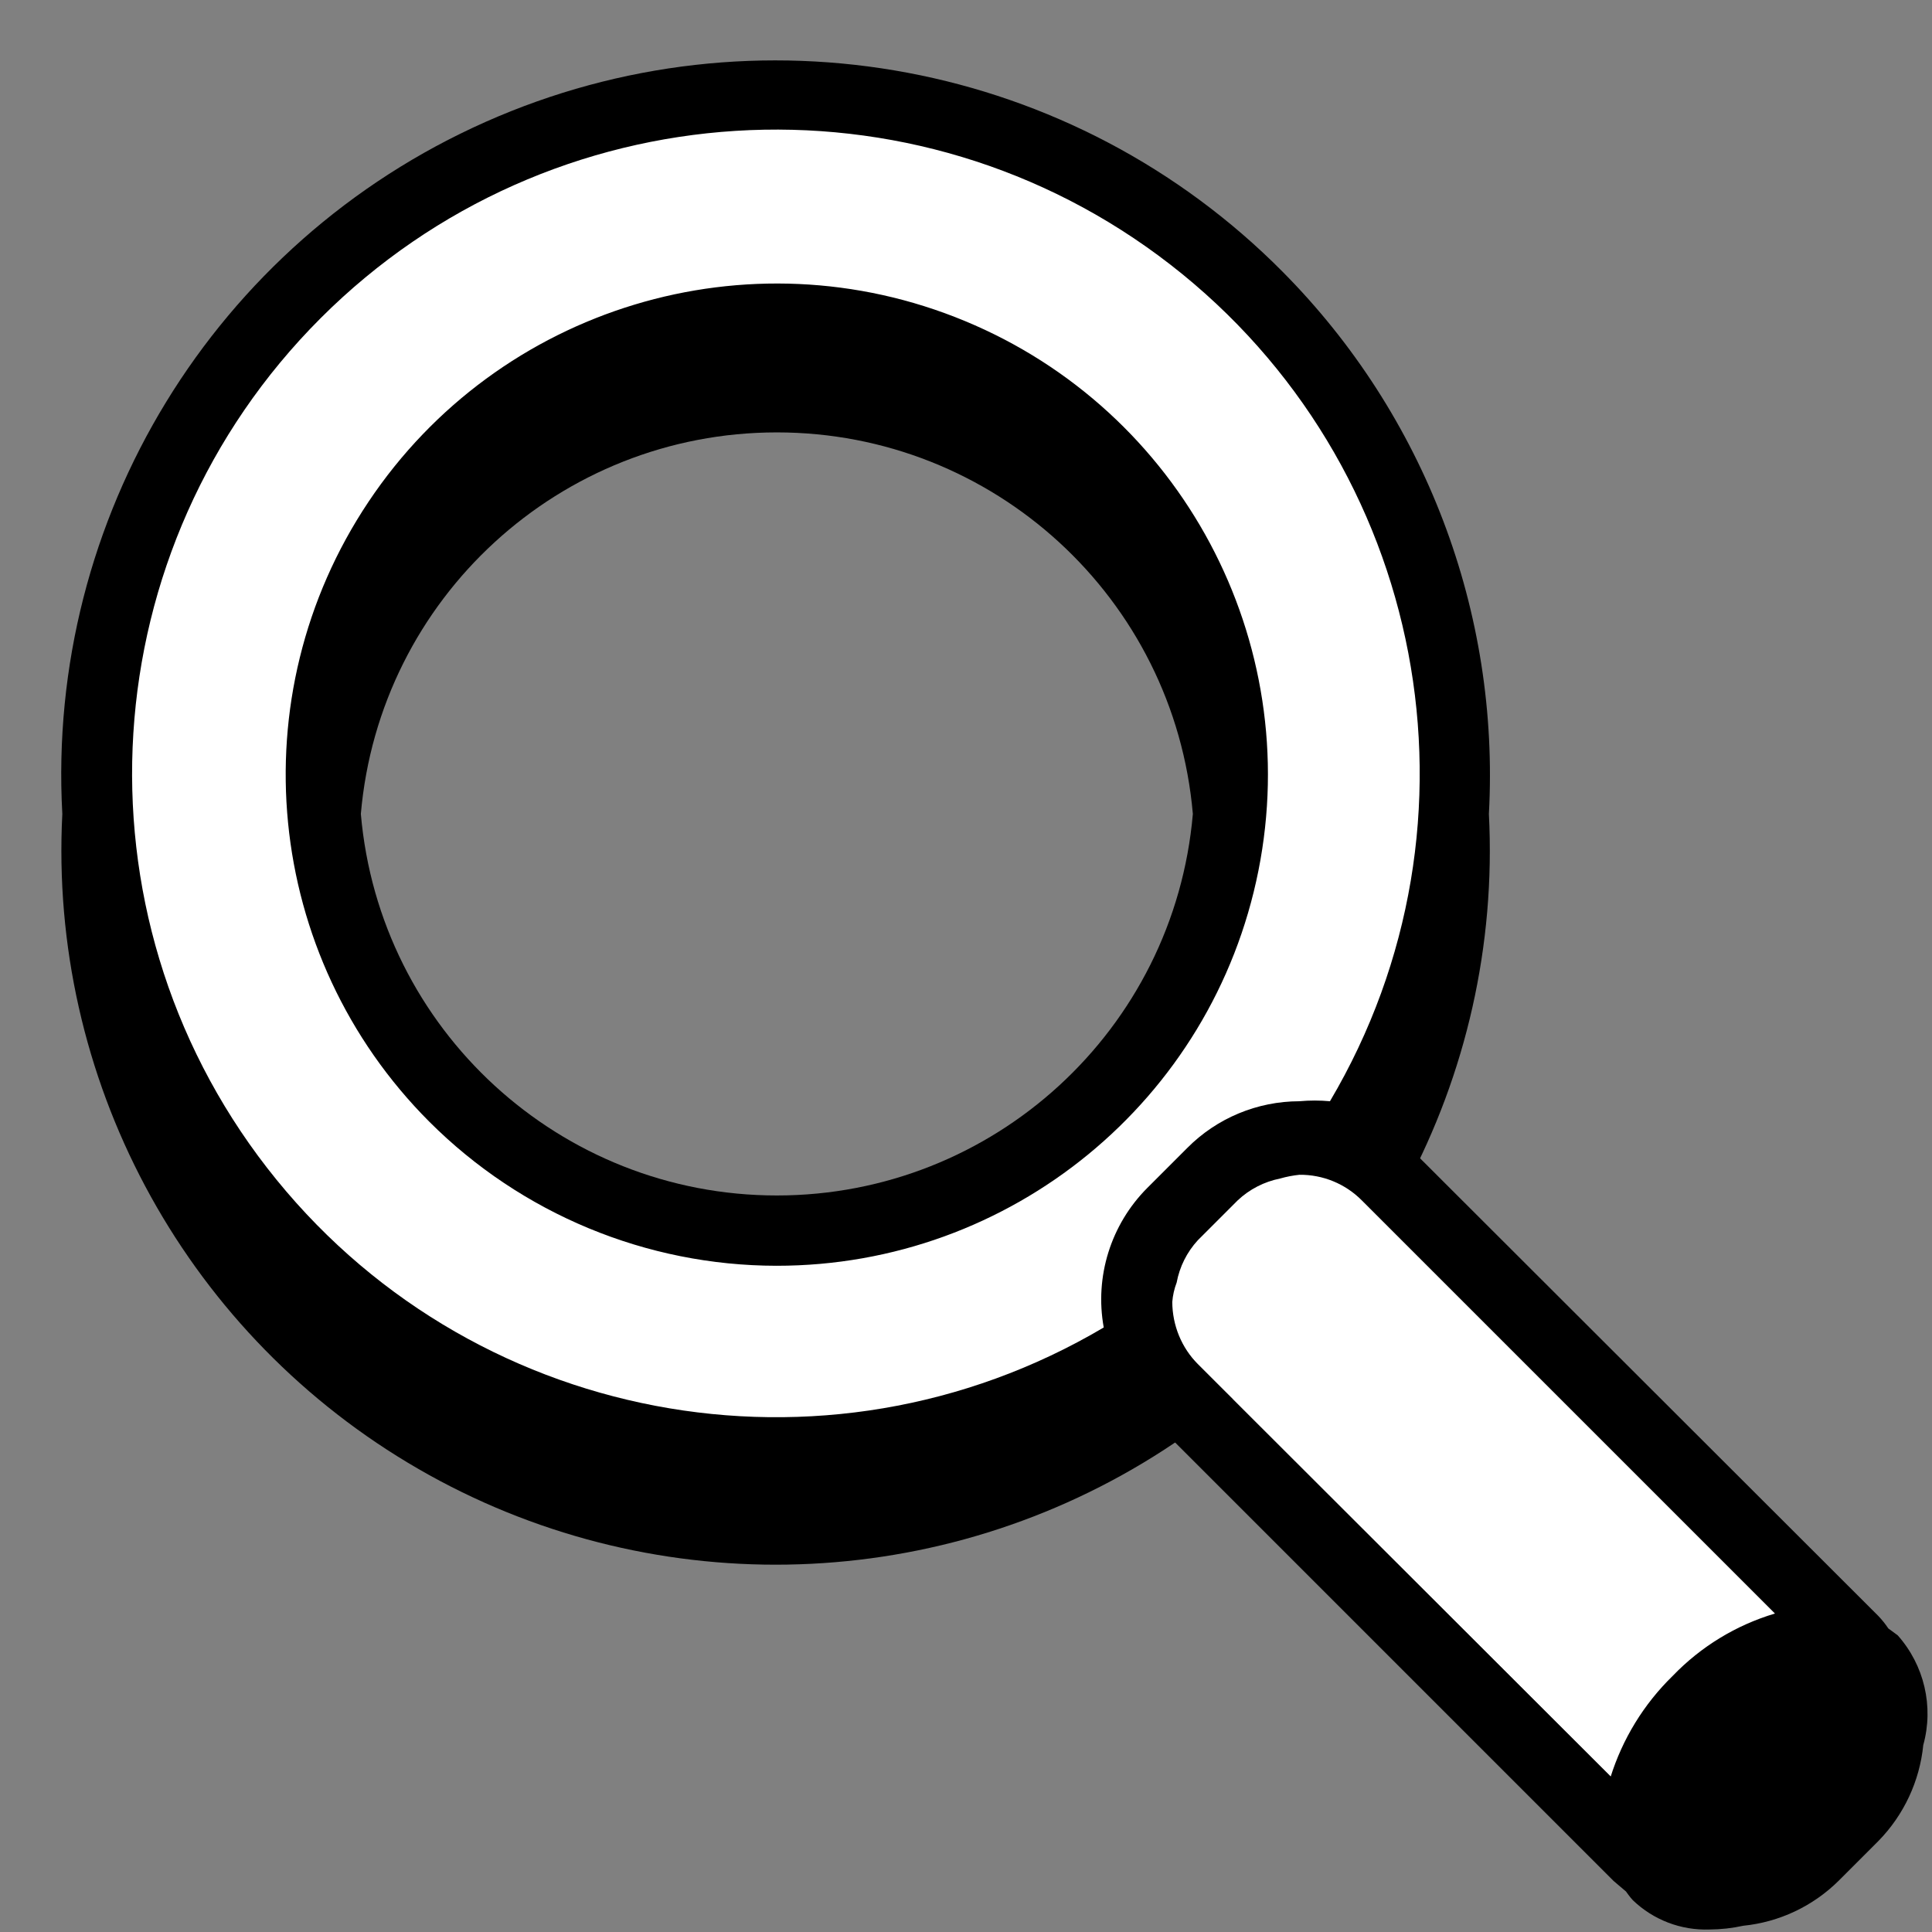 <?xml version="1.0" encoding="UTF-8"?>
<svg width="31px" height="31px" viewBox="0 0 31 31" version="1.1" xmlns="http://www.w3.org/2000/svg" xmlns:xlink="http://www.w3.org/1999/xlink">
    <rect x="0" y="0" width="31" height="31" fill="#808080" stroke="none"/>
    <title>Icon_Shopping_Monline-02</title>
    <g id="Symbols" stroke="none" stroke-width="1" fill="none" fill-rule="evenodd">
        <g id="Main-Element/Header-EN" transform="translate(-145, -49)">
            <g id="Icon_Shopping_Monline-02" transform="translate(145, 49)">
                <path d="M20.58,4.36 C17.229,0.981 12.138,0.024 7.789,1.957 C3.44,3.889 0.738,8.308 1,13.06 C0.783,17.289 2.916,21.292 6.547,23.472 C10.177,25.651 14.713,25.651 18.343,23.472 C21.974,21.292 24.107,17.289 23.89,13.06 C24.067,9.822 22.864,6.661 20.58,4.36 L20.58,4.36 Z M5.79,13.06 C6.09,9.597 8.989,6.938 12.465,6.938 C15.941,6.938 18.84,9.597 19.14,13.06 C18.84,16.523 15.941,19.182 12.465,19.182 C8.989,19.182 6.09,16.523 5.79,13.06 Z" id="Shape" fill="#000000" fill-rule="nonzero"></path>
                <path d="M29.32,26.71 L21.84,19.23 C21.576,18.964 21.215,18.816 20.84,18.82 C20.466,18.821 20.107,18.968 19.84,19.23 L19.2,19.87 C18.936,20.136 18.788,20.495 18.79,20.87 C18.791,21.244 18.938,21.603 19.2,21.87 L26.69,29.35 C26.952,29.621 27.313,29.775 27.69,29.775 C28.067,29.775 28.428,29.621 28.69,29.35 L29.33,28.71 C29.599,28.447 29.75,28.086 29.75,27.71 C29.75,27.334 29.599,26.973 29.33,26.71 L29.32,26.71 Z" id="Path" fill="#FFFFFF" fill-rule="nonzero"></path>
                <path d="M18,6.9 C15.751,4.633 12.357,3.948 9.405,5.164 C6.453,6.38 4.526,9.257 4.526,12.45 C4.526,15.643 6.453,18.52 9.405,19.736 C12.357,20.952 15.751,20.267 18,18 C19.474,16.529 20.303,14.532 20.303,12.45 C20.303,10.368 19.474,8.371 18,6.9 Z" id="Path"></path>
                <path d="M18.88,20.55 C18.842,20.649 18.818,20.754 18.81,20.86 C18.811,21.234 18.958,21.593 19.22,21.86 L25.85,28.48 C26.043,27.862 26.386,27.302 26.85,26.85 C27.301,26.381 27.866,26.036 28.49,25.85 L21.86,19.22 C21.596,18.954 21.235,18.806 20.86,18.81 C20.755,18.821 20.651,18.841 20.55,18.87 C20.309,19.183 20.048,19.48 19.77,19.76 C19.488,20.04 19.191,20.303 18.88,20.55 Z" id="Path"></path>
                <path d="M19.22,19.87 C19.045,20.06 18.927,20.296 18.88,20.55 C19.187,20.306 19.481,20.046 19.76,19.77 C20.038,19.49 20.299,19.193 20.54,18.88 C20.285,18.931 20.049,19.052 19.86,19.23 L19.22,19.87 Z" id="Path" fill="#FFFFFF" fill-rule="nonzero"></path>
                <path d="M27.43,30.34 C27.129,30.354 26.835,30.25 26.61,30.05 L26.51,29.9 L26.37,29.8 L26.14,29.56 L26.4,28.63 C26.562,28.108 26.851,27.634 27.24,27.25 C27.619,26.854 28.094,26.564 28.62,26.41 L29.57,26.14 L22.25,18.82 C22.139,18.716 22.018,18.622 21.89,18.54 C22.021,18.619 22.141,18.713 22.25,18.82 L29.73,26.31 L29.89,26.51 L30.03,26.62 C30.322,26.958 30.421,27.423 30.29,27.85 C30.251,28.318 30.053,28.759 29.73,29.1 L29.09,29.74 C28.766,30.052 28.347,30.246 27.9,30.29 C27.746,30.324 27.588,30.341 27.43,30.34 L27.43,30.34 Z M18.24,20.83 C18.251,20.353 18.432,19.895 18.75,19.54 C18.532,19.792 18.381,20.095 18.31,20.42 C18.273,20.554 18.25,20.691 18.24,20.83 L18.24,20.83 Z M19.46,18.83 C19.832,18.467 20.33,18.262 20.85,18.26 L20.85,18.26 C20.725,18.263 20.601,18.279 20.48,18.31 C20.105,18.388 19.759,18.568 19.48,18.83 L19.31,19 L19.46,18.83 Z" id="Shape" fill="#000000" fill-rule="nonzero"></path>
                <path d="M29.38,26.79 L29.38,26.79 L29.46,26.89 L29.56,26.97 L29.63,26.97 C29.746,27.177 29.772,27.423 29.7,27.65 L29.7,27.76 C29.673,28.077 29.535,28.375 29.31,28.6 L28.67,29.24 C28.442,29.461 28.146,29.598 27.83,29.63 L27.78,29.63 L27.72,29.63 C27.62,29.64 27.52,29.64 27.42,29.63 C27.286,29.635 27.154,29.6 27.04,29.53 L27,29.6 L26.92,29.5 L26.82,29.41 L26.82,29.41 L26.99,28.81 C27.116,28.376 27.354,27.983 27.68,27.67 C27.989,27.363 28.366,27.134 28.78,27 L29.38,26.83 M20.85,17.71 C20.174,17.711 19.526,17.98 19.05,18.46 L18.41,19.1 C17.931,19.577 17.662,20.224 17.662,20.9 C17.662,21.576 17.931,22.223 18.41,22.7 L25.89,30.18 L26.09,30.35 C26.09,30.35 26.16,30.45 26.2,30.49 C26.53,30.807 26.973,30.976 27.43,30.96 C27.612,30.959 27.793,30.939 27.97,30.9 C28.547,30.842 29.087,30.588 29.5,30.18 L30.14,29.54 C30.548,29.123 30.802,28.58 30.86,28 C31.031,27.382 30.876,26.719 30.45,26.24 L30.3,26.13 C30.252,26.059 30.199,25.992 30.14,25.93 L22.65,18.45 C22.296,18.087 21.839,17.842 21.34,17.75 C21.177,17.735 21.013,17.735 20.85,17.75 L20.85,17.71 Z M25.85,28.51 L19.22,21.89 C18.958,21.623 18.811,21.264 18.81,20.89 C18.818,20.784 18.842,20.679 18.88,20.58 C18.927,20.326 19.045,20.09 19.22,19.9 L19.86,19.26 C20.049,19.082 20.285,18.961 20.54,18.91 C20.641,18.881 20.745,18.861 20.85,18.85 C21.225,18.846 21.586,18.994 21.85,19.26 L28.48,25.89 C27.856,26.076 27.291,26.421 26.84,26.89 C26.376,27.342 26.033,27.902 25.84,28.52 L25.85,28.51 Z" id="Shape" fill="#000000" fill-rule="nonzero"></path>
                <path d="M18.41,19.06 L19.05,18.42 C19.526,17.94 20.174,17.671 20.85,17.67 C21.013,17.655 21.177,17.655 21.34,17.67 C23.99,13.19 22.894,7.439 18.782,4.248 C14.67,1.057 8.826,1.425 5.145,5.105 C1.465,8.786 1.097,14.63 4.288,18.742 C7.479,22.854 13.23,23.95 17.71,21.3 C17.562,20.484 17.824,19.647 18.41,19.06 Z M6.89,18 C4.233,15.341 3.824,11.175 5.914,8.05 C8.004,4.924 12.01,3.711 15.483,5.151 C18.955,6.591 20.927,10.284 20.192,13.971 C19.457,17.658 16.219,20.312 12.46,20.31 C10.371,20.308 8.368,19.477 6.89,18 Z" id="Shape" fill="#FFFFFF" fill-rule="nonzero"></path>
            </g>
        </g>
    </g>
</svg>